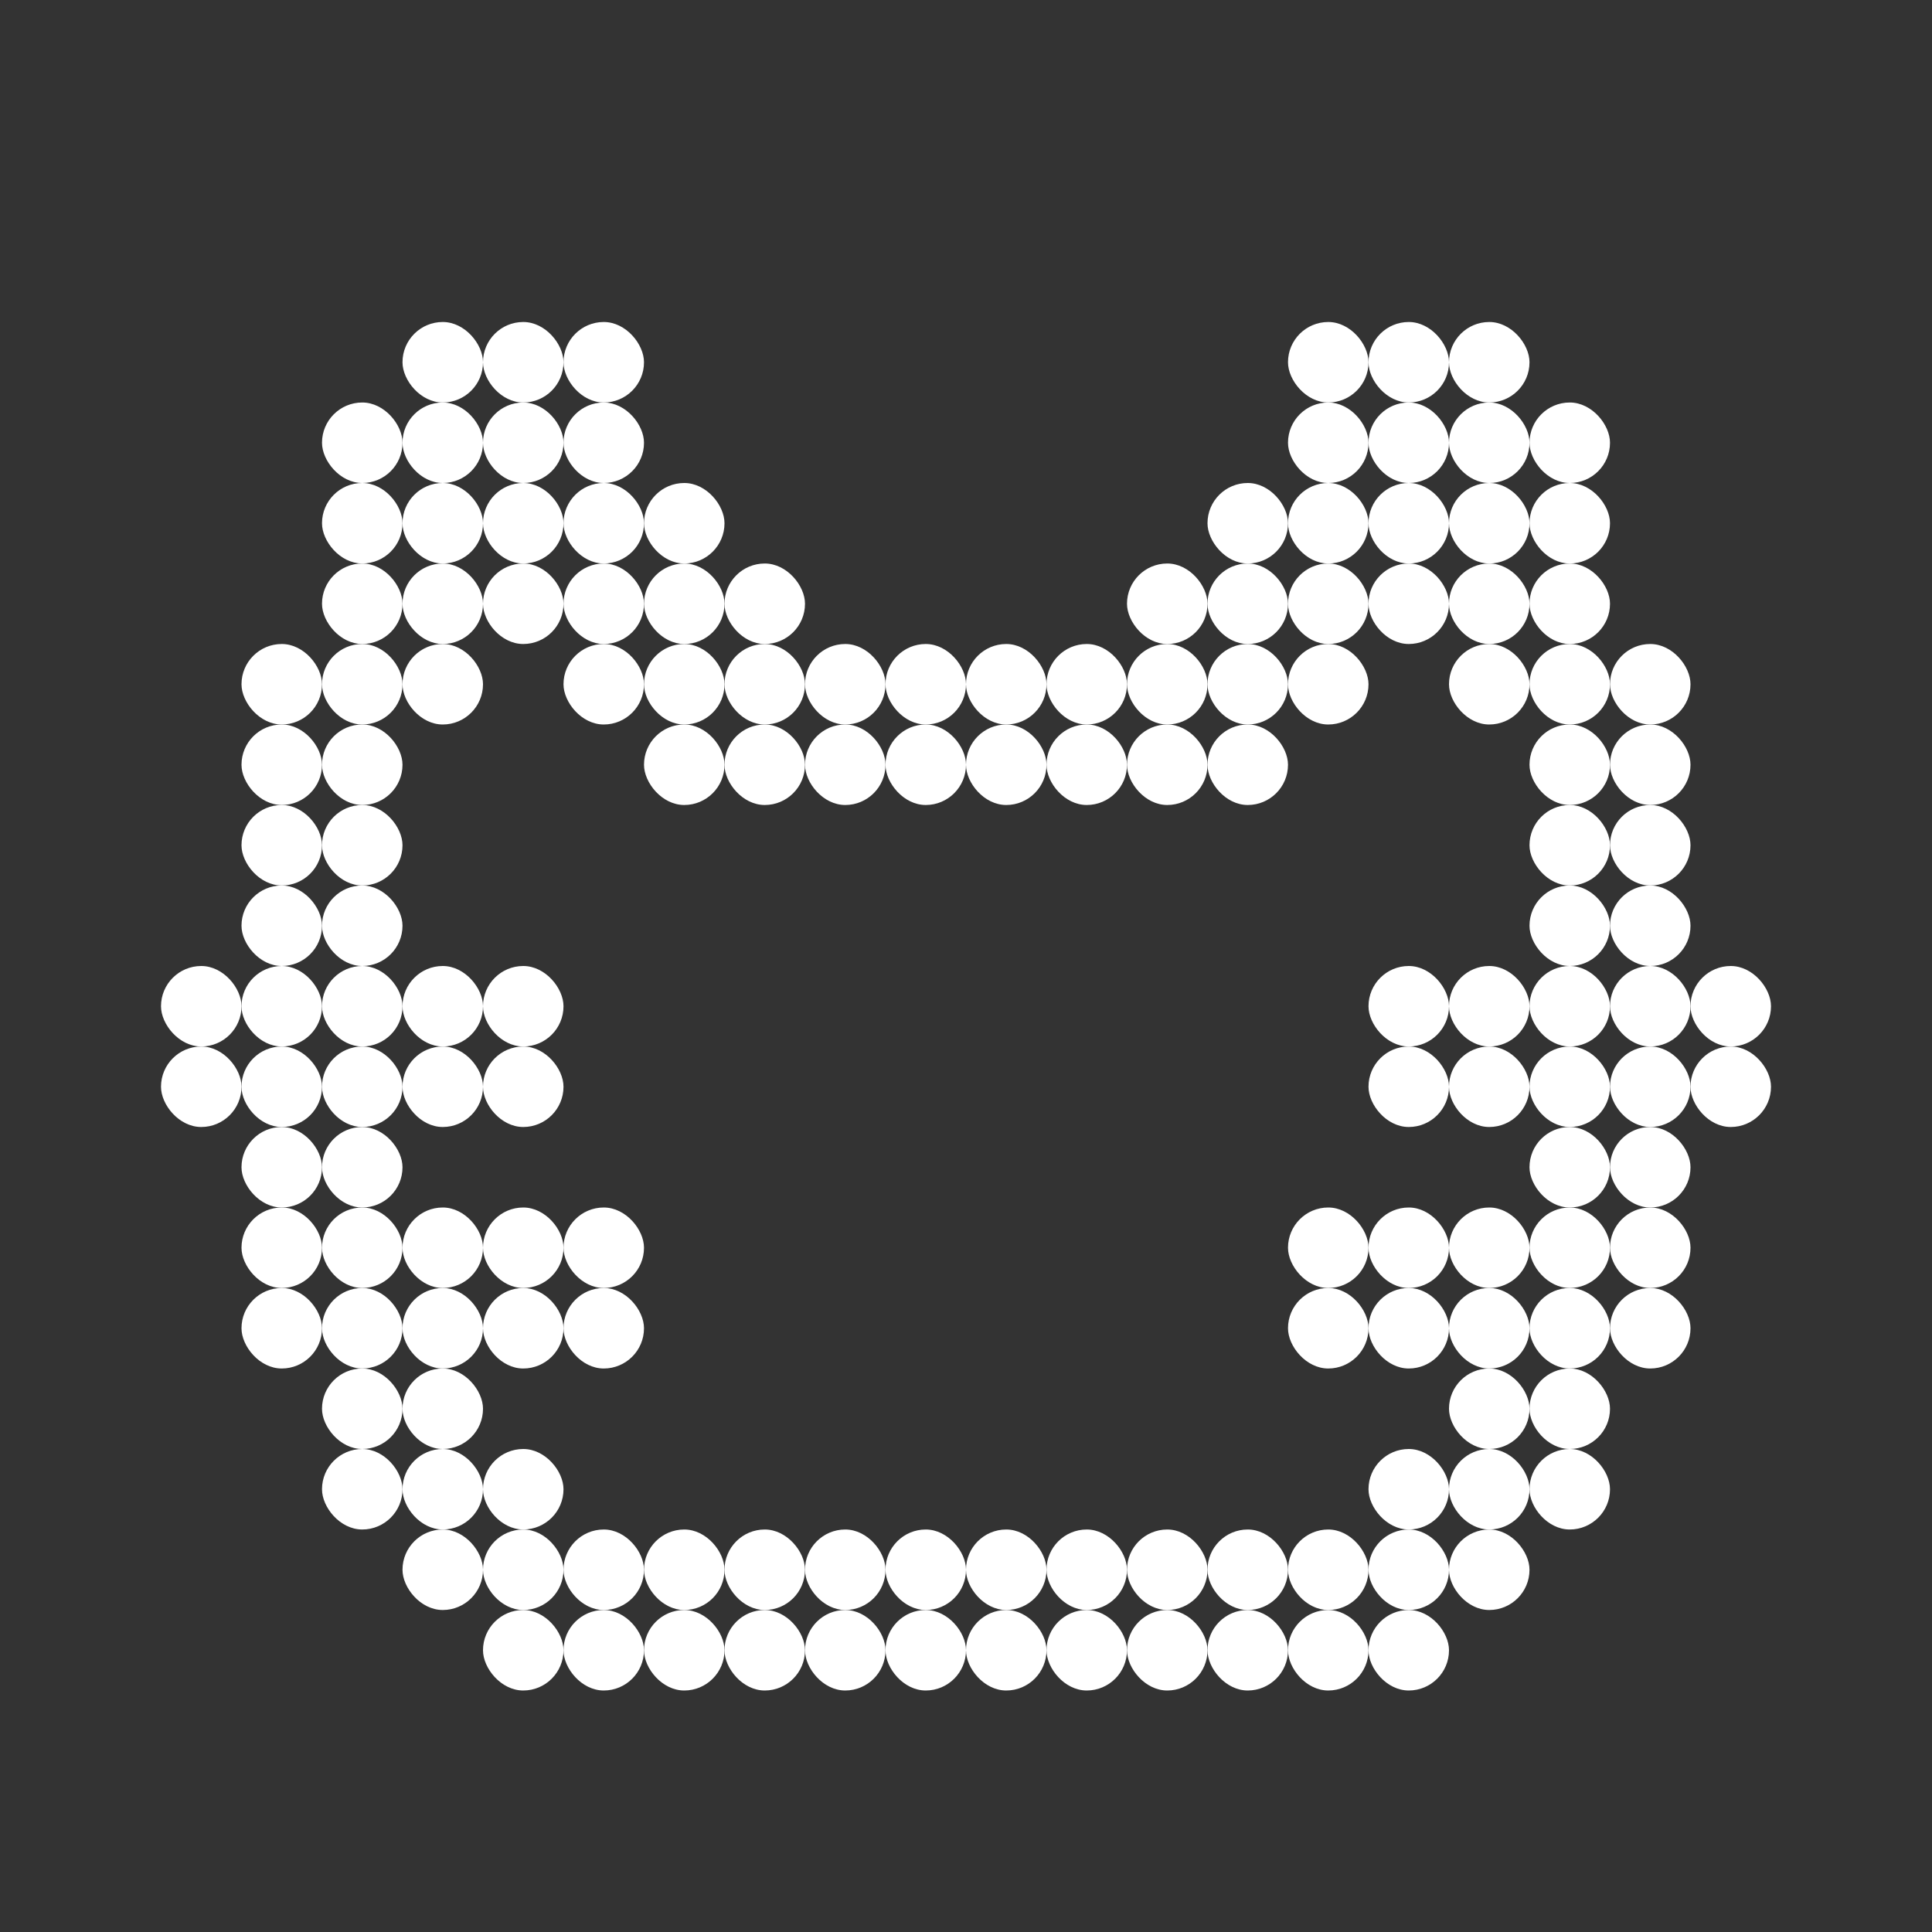 <svg width="24" height="24" viewBox="0 0 24 24" fill="none" xmlns="http://www.w3.org/2000/svg">
<rect x="0" y="0" width="24" height="24" fill="#333333" stroke="none"/>
<rect x="5" y="19" width="1" height="1" rx="0.5" fill="white"/>
<rect x="6" y="19" width="1" height="1" rx="0.5" fill="white"/>
<rect x="6" y="20" width="1" height="1" rx="0.5" fill="white"/>
<rect x="7" y="19" width="1" height="1" rx="0.5" fill="white"/>
<rect x="7" y="20" width="1" height="1" rx="0.5" fill="white"/>
<rect x="8" y="19" width="1" height="1" rx="0.5" fill="white"/>
<rect x="8" y="20" width="1" height="1" rx="0.5" fill="white"/>
<rect x="9" y="19" width="1" height="1" rx="0.5" fill="white"/>
<rect x="9" y="20" width="1" height="1" rx="0.5" fill="white"/>
<rect x="10" y="19" width="1" height="1" rx="0.5" fill="white"/>
<rect x="10" y="20" width="1" height="1" rx="0.5" fill="white"/>
<rect x="13" y="19" width="1" height="1" rx="0.5" fill="white"/>
<rect x="13" y="20" width="1" height="1" rx="0.5" fill="white"/>
<rect x="14" y="19" width="1" height="1" rx="0.5" fill="white"/>
<rect x="14" y="20" width="1" height="1" rx="0.5" fill="white"/>
<rect x="15" y="19" width="1" height="1" rx="0.5" fill="white"/>
<rect x="15" y="20" width="1" height="1" rx="0.5" fill="white"/>
<rect x="16" y="19" width="1" height="1" rx="0.5" fill="white"/>
<rect x="16" y="20" width="1" height="1" rx="0.5" fill="white"/>
<rect x="17" y="19" width="1" height="1" rx="0.5" fill="white"/>
<rect x="17" y="20" width="1" height="1" rx="0.5" fill="white"/>
<rect x="18" y="19" width="1" height="1" rx="0.5" fill="white"/>
<rect x="19" y="18" width="1" height="1" rx="0.5" fill="white"/>
<rect x="4" y="18" width="1" height="1" rx="0.5" fill="white"/>
<rect x="4" y="17" width="1" height="1" rx="0.5" fill="white"/>
<rect x="19" y="17" width="1" height="1" rx="0.5" fill="white"/>
<rect x="3" y="16" width="1" height="1" rx="0.5" fill="white"/>
<rect x="17" y="16" width="1" height="1" rx="0.5" fill="white"/>
<rect x="17" y="15" width="1" height="1" rx="0.5" fill="white"/>
<rect x="6" y="5" width="1" height="1" rx="0.5" fill="white"/>
<rect x="5" y="5" width="1" height="1" rx="0.5" fill="white"/>
<rect x="5" y="6" width="1" height="1" rx="0.5" fill="white"/>
<rect x="5" y="7" width="1" height="1" rx="0.5" fill="white"/>
<rect x="5" y="8" width="1" height="1" rx="0.5" fill="white"/>
<rect x="4" y="9" width="1" height="1" rx="0.5" fill="white"/>
<rect x="4" y="10" width="1" height="1" rx="0.5" fill="white"/>
<rect x="4" y="11" width="1" height="1" rx="0.5" fill="white"/>
<rect x="4" y="12" width="1" height="1" rx="0.5" fill="white"/>
<rect x="4" y="13" width="1" height="1" rx="0.5" fill="white"/>
<rect x="4" y="15" width="1" height="1" rx="0.5" fill="white"/>
<rect x="5" y="17" width="1" height="1" rx="0.5" fill="white"/>
<rect x="5" y="18" width="1" height="1" rx="0.5" fill="white"/>
<rect x="6" y="18" width="1" height="1" rx="0.5" fill="white"/>
<rect x="17" y="18" width="1" height="1" rx="0.5" fill="white"/>
<rect x="18" y="18" width="1" height="1" rx="0.5" fill="white"/>
<rect x="18" y="17" width="1" height="1" rx="0.5" fill="white"/>
<rect x="19" y="15" width="1" height="1" rx="0.5" fill="white"/>
<rect x="19" y="13" width="1" height="1" rx="0.5" fill="white"/>
<rect x="19" y="12" width="1" height="1" rx="0.5" fill="white"/>
<rect x="19" y="10" width="1" height="1" rx="0.5" fill="white"/>
<rect x="19" y="11" width="1" height="1" rx="0.5" fill="white"/>
<rect x="19" y="9" width="1" height="1" rx="0.5" fill="white"/>
<rect x="18" y="8" width="1" height="1" rx="0.5" fill="white"/>
<rect x="18" y="7" width="1" height="1" rx="0.5" fill="white"/>
<rect x="18" y="6" width="1" height="1" rx="0.5" fill="white"/>
<rect x="18" y="5" width="1" height="1" rx="0.5" fill="white"/>
<rect x="17" y="5" width="1" height="1" rx="0.5" fill="white"/>
<rect x="17" y="6" width="1" height="1" rx="0.5" fill="white"/>
<rect x="17" y="7" width="1" height="1" rx="0.5" fill="white"/>
<rect x="16" y="7" width="1" height="1" rx="0.5" fill="white"/>
<rect x="15" y="8" width="1" height="1" rx="0.5" fill="white"/>
<rect x="14" y="9" width="1" height="1" rx="0.5" fill="white"/>
<rect x="15" y="9" width="1" height="1" rx="0.5" fill="white"/>
<rect x="13" y="9" width="1" height="1" rx="0.5" fill="white"/>
<rect x="10" y="9" width="1" height="1" rx="0.5" fill="white"/>
<rect x="11" y="9" width="1" height="1" rx="0.5" fill="white"/>
<rect x="12" y="9" width="1" height="1" rx="0.5" fill="white"/>
<rect x="11" y="19" width="1" height="1" rx="0.5" fill="white"/>
<rect x="11" y="20" width="1" height="1" rx="0.5" fill="white"/>
<rect x="12" y="19" width="1" height="1" rx="0.5" fill="white"/>
<rect x="12" y="20" width="1" height="1" rx="0.5" fill="white"/>
<rect x="9" y="9" width="1" height="1" rx="0.5" fill="white"/>
<rect x="8" y="8" width="1" height="1" rx="0.5" fill="white"/>
<rect x="8" y="9" width="1" height="1" rx="0.5" fill="white"/>
<rect x="7" y="7" width="1" height="1" rx="0.5" fill="white"/>
<rect x="6" y="6" width="1" height="1" rx="0.5" fill="white"/>
<rect x="6" y="7" width="1" height="1" rx="0.5" fill="white"/>
<rect x="7" y="8" width="1" height="1" rx="0.5" fill="white"/>
<rect x="16" y="8" width="1" height="1" rx="0.5" fill="white"/>
<rect x="17" y="13" width="1" height="1" rx="0.5" fill="white"/>
<rect x="17" y="12" width="1" height="1" rx="0.5" fill="white"/>
<rect x="18" y="12" width="1" height="1" rx="0.5" fill="white"/>
<rect x="16" y="16" width="1" height="1" rx="0.5" fill="white"/>
<rect x="16" y="15" width="1" height="1" rx="0.5" fill="white"/>
<rect x="4" y="16" width="1" height="1" rx="0.5" fill="white"/>
<rect x="18" y="16" width="1" height="1" rx="0.5" fill="white"/>
<rect x="18" y="15" width="1" height="1" rx="0.5" fill="white"/>
<rect x="5" y="16" width="1" height="1" rx="0.5" fill="white"/>
<rect x="5" y="15" width="1" height="1" rx="0.5" fill="white"/>
<rect x="19" y="16" width="1" height="1" rx="0.5" fill="white"/>
<rect x="6" y="16" width="1" height="1" rx="0.5" fill="white"/>
<rect x="6" y="15" width="1" height="1" rx="0.5" fill="white"/>
<rect x="7" y="16" width="1" height="1" rx="0.5" fill="white"/>
<rect x="7" y="15" width="1" height="1" rx="0.5" fill="white"/>
<rect x="20" y="16" width="1" height="1" rx="0.5" fill="white"/>
<rect x="20" y="15" width="1" height="1" rx="0.5" fill="white"/>
<rect x="21" y="12" width="1" height="1" rx="0.5" fill="white"/>
<rect x="20" y="13" width="1" height="1" rx="0.5" fill="white"/>
<rect x="20" y="12" width="1" height="1" rx="0.5" fill="white"/>
<rect x="20" y="10" width="1" height="1" rx="0.5" fill="white"/>
<rect x="20" y="11" width="1" height="1" rx="0.5" fill="white"/>
<rect x="20" y="9" width="1" height="1" rx="0.5" fill="white"/>
<rect x="20" y="8" width="1" height="1" rx="0.5" fill="white"/>
<rect x="19" y="8" width="1" height="1" rx="0.5" fill="white"/>
<rect x="4" y="8" width="1" height="1" rx="0.5" fill="white"/>
<rect x="4" y="7" width="1" height="1" rx="0.5" fill="white"/>
<rect x="4" y="6" width="1" height="1" rx="0.5" fill="white"/>
<rect x="4" y="5" width="1" height="1" rx="0.5" fill="white"/>
<rect x="5" y="4" width="1" height="1" rx="0.5" fill="white"/>
<rect x="6" y="4" width="1" height="1" rx="0.5" fill="white"/>
<rect x="7" y="5" width="1" height="1" rx="0.5" fill="white"/>
<rect x="7" y="6" width="1" height="1" rx="0.5" fill="white"/>
<rect x="8" y="6" width="1" height="1" rx="0.5" fill="white"/>
<rect x="9" y="7" width="1" height="1" rx="0.5" fill="white"/>
<rect x="14" y="7" width="1" height="1" rx="0.5" fill="white"/>
<rect x="15" y="6" width="1" height="1" rx="0.5" fill="white"/>
<rect x="8" y="7" width="1" height="1" rx="0.5" fill="white"/>
<rect x="9" y="8" width="1" height="1" rx="0.5" fill="white"/>
<rect x="10" y="8" width="1" height="1" rx="0.5" fill="white"/>
<rect x="11" y="8" width="1" height="1" rx="0.5" fill="white"/>
<rect x="12" y="8" width="1" height="1" rx="0.5" fill="white"/>
<rect x="13" y="8" width="1" height="1" rx="0.5" fill="white"/>
<rect x="14" y="8" width="1" height="1" rx="0.5" fill="white"/>
<rect x="15" y="7" width="1" height="1" rx="0.5" fill="white"/>
<rect x="19" y="7" width="1" height="1" rx="0.5" fill="white"/>
<rect x="19" y="6" width="1" height="1" rx="0.5" fill="white"/>
<rect x="19" y="5" width="1" height="1" rx="0.5" fill="white"/>
<rect x="18" y="4" width="1" height="1" rx="0.5" fill="white"/>
<rect x="17" y="4" width="1" height="1" rx="0.5" fill="white"/>
<rect x="16" y="5" width="1" height="1" rx="0.5" fill="white"/>
<rect x="16" y="4" width="1" height="1" rx="0.5" fill="white"/>
<rect x="7" y="4" width="1" height="1" rx="0.5" fill="white"/>
<rect x="16" y="6" width="1" height="1" rx="0.5" fill="white"/>
<rect x="3" y="8" width="1" height="1" rx="0.5" fill="white"/>
<rect x="3" y="9" width="1" height="1" rx="0.5" fill="white"/>
<rect x="3" y="10" width="1" height="1" rx="0.5" fill="white"/>
<rect x="3" y="11" width="1" height="1" rx="0.5" fill="white"/>
<rect x="3" y="12" width="1" height="1" rx="0.5" fill="white"/>
<rect x="3" y="13" width="1" height="1" rx="0.5" fill="white"/>
<rect x="2" y="12" width="1" height="1" rx="0.5" fill="white"/>
<rect x="3" y="14" width="1" height="1" rx="0.5" fill="white"/>
<rect x="2" y="13" width="1" height="1" rx="0.5" fill="white"/>
<rect x="18" y="13" width="1" height="1" rx="0.5" fill="white"/>
<rect x="4" y="14" width="1" height="1" rx="0.5" fill="white"/>
<rect x="19" y="14" width="1" height="1" rx="0.5" fill="white"/>
<rect x="5" y="13" width="1" height="1" rx="0.5" fill="white"/>
<rect x="5" y="12" width="1" height="1" rx="0.5" fill="white"/>
<rect x="20" y="14" width="1" height="1" rx="0.5" fill="white"/>
<rect x="6" y="13" width="1" height="1" rx="0.5" fill="white"/>
<rect x="6" y="12" width="1" height="1" rx="0.5" fill="white"/>
<rect x="21" y="13" width="1" height="1" rx="0.5" fill="white"/>
<rect x="3" y="15" width="1" height="1" rx="0.5" fill="white"/>
</svg>
